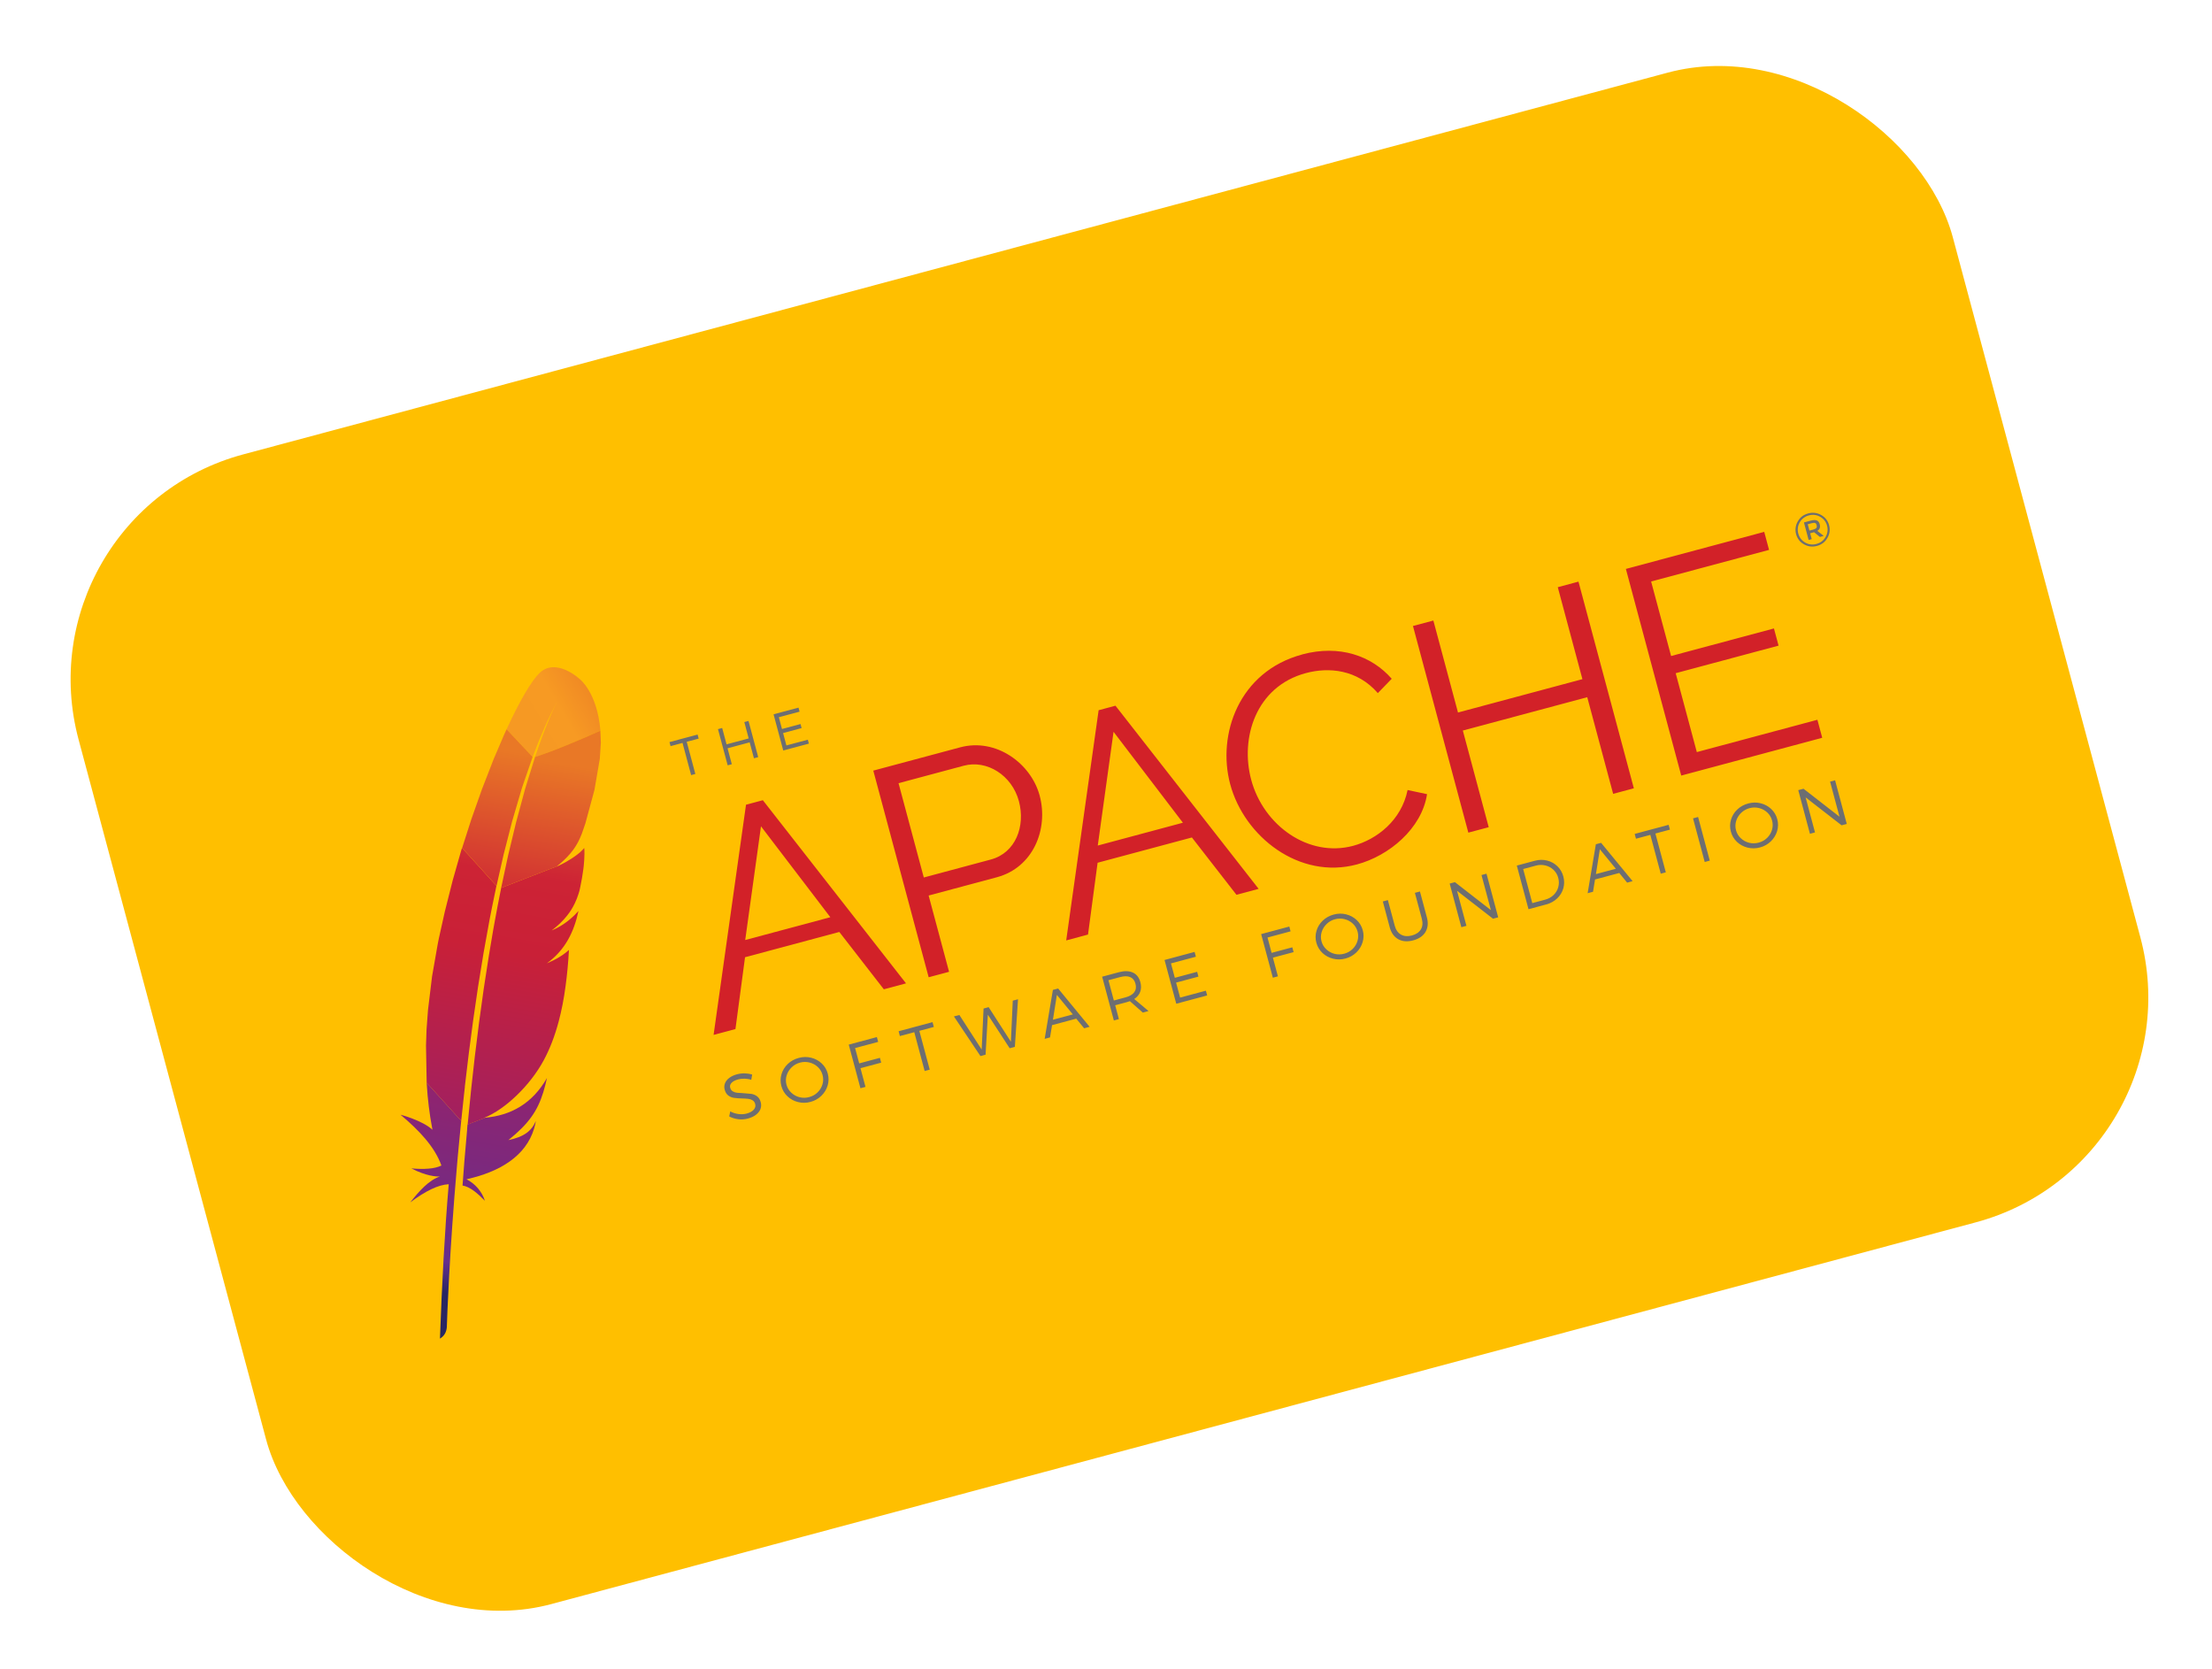 <svg width="114" height="86" viewBox="0 0 114 86" fill="none" xmlns="http://www.w3.org/2000/svg">
<g filter="url(#filter0_i_427_12548)">
<g clip-path="url(#clip0_427_12548)">
<rect x="0.945" y="26.52" width="100" height="61.333" rx="12" transform="rotate(-15 0.945 26.52)" fill="#FFBF00"/>
<g clip-path="url(#clip1_427_12548)">
<path d="M93.859 26.539C93.96 26.594 94.047 26.668 94.117 26.758C94.187 26.848 94.237 26.951 94.265 27.062C94.296 27.172 94.304 27.287 94.289 27.401C94.273 27.514 94.235 27.624 94.176 27.723C94.055 27.936 93.876 28.067 93.639 28.131C93.403 28.194 93.182 28.166 92.97 28.048C92.87 27.993 92.783 27.918 92.713 27.828C92.644 27.738 92.594 27.635 92.566 27.525C92.535 27.415 92.528 27.299 92.543 27.186C92.558 27.072 92.596 26.963 92.655 26.864C92.776 26.651 92.951 26.52 93.193 26.456C93.304 26.424 93.421 26.415 93.535 26.429C93.65 26.444 93.76 26.481 93.859 26.539ZM94.085 27.67C94.137 27.583 94.17 27.487 94.183 27.388C94.197 27.288 94.189 27.188 94.163 27.091C94.138 26.995 94.095 26.904 94.034 26.825C93.973 26.746 93.897 26.68 93.809 26.631C93.722 26.58 93.626 26.547 93.525 26.534C93.425 26.521 93.322 26.53 93.225 26.558C93.126 26.582 93.033 26.626 92.952 26.688C92.871 26.749 92.803 26.827 92.754 26.915C92.702 27.002 92.669 27.097 92.656 27.197C92.643 27.296 92.65 27.397 92.678 27.493C92.732 27.696 92.85 27.849 93.031 27.955C93.117 28.006 93.213 28.04 93.314 28.052C93.414 28.065 93.516 28.057 93.614 28.028C93.825 27.972 93.978 27.853 94.085 27.67ZM93.784 27.02C93.824 27.17 93.782 27.282 93.66 27.355L93.991 27.616L93.793 27.668L93.492 27.425L93.291 27.48L93.371 27.782L93.212 27.824L92.97 26.92L93.315 26.828C93.454 26.791 93.562 26.787 93.635 26.818C93.708 26.848 93.757 26.912 93.786 27.019L93.784 27.02ZM93.612 27.202C93.638 27.168 93.641 27.12 93.626 27.062C93.61 27.003 93.582 26.965 93.544 26.951C93.505 26.936 93.443 26.941 93.361 26.963L93.166 27.015L93.253 27.341L93.443 27.29C93.534 27.266 93.588 27.236 93.612 27.202ZM35.392 38.224L35.836 39.882L35.619 39.94L35.175 38.282L34.559 38.447L34.503 38.239L35.952 37.851L36.008 38.059L35.389 38.224L35.392 38.224ZM38.856 39.073L38.636 38.252L37.496 38.558L37.716 39.379L37.502 39.436L37.002 37.571L37.219 37.513L37.445 38.355L38.585 38.05L38.36 37.207L38.576 37.149L39.076 39.014L38.859 39.072L38.856 39.073ZM40.138 36.952L40.302 37.565L41.257 37.309L41.313 37.517L40.358 37.773L40.529 38.411L41.633 38.116L41.687 38.318L40.366 38.672L39.867 36.808L41.153 36.463L41.208 36.671L40.14 36.957L40.138 36.952Z" fill="#6D6E71"/>
<path d="M36.776 53.328L38.447 41.467L39.315 41.234L46.693 50.671L45.55 50.977L43.256 48.023L38.397 49.325L37.903 53.026L36.776 53.328ZM39.219 42.578L38.406 48.439L42.793 47.263L39.218 42.578L39.219 42.578ZM47.861 50.358L45.007 39.709L49.486 38.509C51.344 38.011 53.14 39.347 53.581 40.996C54.048 42.736 53.237 44.705 51.378 45.203L47.859 46.146L48.912 50.075L47.86 50.357L47.861 50.358ZM47.61 45.216L51.064 44.29C52.344 43.947 52.857 42.572 52.511 41.282C52.154 39.947 50.859 39.137 49.671 39.456L46.308 40.357L47.61 45.216ZM54.949 48.458L56.62 36.597L57.488 36.364L64.866 45.801L63.723 46.107L61.427 43.154L56.567 44.456L56.073 48.157L54.946 48.459L54.949 48.458ZM57.389 37.709L56.576 43.57L60.963 42.394L57.389 37.709ZM67.112 33.721C69.031 33.206 70.69 33.791 71.725 34.976L71.009 35.715C69.946 34.489 68.476 34.369 67.303 34.683C64.713 35.377 63.908 38.037 64.483 40.181C65.114 42.536 67.438 44.2 69.737 43.584C70.956 43.257 72.227 42.274 72.543 40.709L73.546 40.922C73.272 42.699 71.589 44.099 69.929 44.544C66.959 45.34 64.124 43.109 63.401 40.41C62.715 37.846 63.85 34.599 67.11 33.725L67.112 33.721ZM81.35 29.971L84.204 40.62L83.137 40.906L81.802 35.926L75.39 37.644L76.724 42.624L75.674 42.905L72.82 32.256L73.871 31.975L75.141 36.715L81.553 34.996L80.283 30.257L81.35 29.971ZM93.663 37.087L93.912 38.017L86.646 39.964L83.793 29.316L90.923 27.406L91.172 28.335L85.094 29.964L86.123 33.804L91.424 32.383L91.662 33.268L86.36 34.689L87.449 38.754L93.663 37.089L93.663 37.087Z" fill="#D22128"/>
<path d="M38.39 55.312C38.528 55.315 38.654 55.336 38.765 55.371L38.718 55.642C38.604 55.604 38.487 55.585 38.367 55.583C38.247 55.581 38.138 55.594 38.037 55.621C37.89 55.661 37.779 55.718 37.705 55.794C37.632 55.869 37.606 55.955 37.632 56.05C37.654 56.131 37.697 56.193 37.76 56.233C37.826 56.274 37.9 56.3 37.977 56.308C38.059 56.318 38.169 56.325 38.309 56.33L38.722 56.366C38.829 56.383 38.93 56.426 39.016 56.491C39.106 56.556 39.169 56.658 39.206 56.795C39.239 56.919 39.233 57.037 39.191 57.149C39.148 57.261 39.069 57.359 38.958 57.444C38.847 57.529 38.709 57.593 38.545 57.637C38.382 57.681 38.212 57.693 38.044 57.672C37.882 57.652 37.725 57.603 37.581 57.529L37.635 57.267C37.765 57.34 37.909 57.386 38.058 57.404C38.21 57.423 38.352 57.415 38.48 57.381C38.646 57.336 38.767 57.269 38.846 57.181C38.925 57.092 38.949 56.994 38.92 56.887C38.898 56.804 38.854 56.741 38.79 56.7C38.726 56.659 38.653 56.634 38.571 56.623C38.461 56.611 38.35 56.604 38.24 56.602C38.102 56.6 37.965 56.59 37.83 56.572C37.722 56.557 37.621 56.515 37.535 56.451C37.447 56.386 37.385 56.286 37.348 56.15C37.317 56.041 37.322 55.925 37.364 55.819C37.406 55.714 37.48 55.621 37.587 55.541C37.694 55.461 37.826 55.399 37.982 55.357C38.115 55.322 38.25 55.307 38.389 55.31L38.39 55.312ZM41.804 54.503C42.013 54.554 42.196 54.653 42.348 54.797C42.5 54.939 42.609 55.121 42.661 55.322C42.717 55.524 42.714 55.737 42.654 55.938C42.594 56.138 42.482 56.32 42.33 56.466C42.175 56.616 41.983 56.724 41.773 56.779C41.562 56.838 41.339 56.841 41.128 56.788C40.919 56.736 40.736 56.637 40.584 56.492C40.431 56.348 40.325 56.171 40.27 55.963C40.214 55.762 40.216 55.549 40.277 55.349C40.336 55.149 40.448 54.968 40.601 54.824C40.757 54.676 40.945 54.572 41.165 54.513C41.381 54.455 41.594 54.45 41.804 54.503ZM40.797 55.001C40.678 55.115 40.59 55.257 40.542 55.413C40.494 55.57 40.49 55.73 40.533 55.893C40.577 56.055 40.66 56.194 40.782 56.306C40.902 56.42 41.05 56.501 41.212 56.54C41.374 56.58 41.544 56.577 41.705 56.531C41.873 56.486 42.017 56.406 42.136 56.288C42.255 56.174 42.341 56.032 42.387 55.876C42.435 55.718 42.437 55.556 42.393 55.394C42.352 55.236 42.267 55.093 42.148 54.981C42.029 54.87 41.884 54.791 41.725 54.751C41.563 54.71 41.392 54.711 41.231 54.755C41.067 54.798 40.917 54.882 40.797 55L40.797 55.001ZM44.069 54.005L44.281 54.795L45.348 54.509L45.414 54.757L44.347 55.043L44.605 56.006L44.344 56.076L43.742 53.828L45.192 53.439L45.259 53.687L44.069 54.005ZM47.38 53.118L47.916 55.118L47.654 55.188L47.119 53.188L46.377 53.387L46.311 53.139L48.06 52.67L48.127 52.918L47.38 53.118ZM52.035 54.015L50.911 52.286L50.794 54.347L50.529 54.418L49.162 52.375L49.443 52.3L50.593 54.082L50.69 51.969L50.951 51.896L52.099 53.679L52.195 51.563L52.466 51.49L52.303 53.943L52.031 54.016L52.035 54.015ZM54.22 52.824L54.116 53.457L53.839 53.531L54.263 51.008L54.533 50.936L56.156 52.91L55.873 52.986L55.467 52.49L54.223 52.823L54.22 52.824ZM54.468 51.27L54.265 52.546L55.291 52.271L54.471 51.269L54.468 51.27ZM58.229 51.59L58.078 51.638L57.474 51.8L57.665 52.513L57.405 52.583L56.801 50.328L57.668 50.096C57.952 50.02 58.191 50.027 58.385 50.115C58.578 50.204 58.706 50.37 58.771 50.611C58.82 50.795 58.817 50.962 58.762 51.108C58.708 51.255 58.608 51.379 58.455 51.477L59.192 52.097L58.897 52.177L58.233 51.59L58.229 51.59ZM58.456 51.128C58.544 51.008 58.565 50.861 58.518 50.688C58.473 50.518 58.382 50.405 58.247 50.349C58.112 50.292 57.94 50.291 57.729 50.348L57.126 50.51L57.405 51.554L58.009 51.392C58.22 51.335 58.365 51.249 58.456 51.128ZM60.349 49.646L60.547 50.385L61.698 50.076L61.764 50.324L60.613 50.632L60.82 51.405L62.148 51.049L62.214 51.294L60.621 51.721L60.017 49.467L61.566 49.051L61.633 49.299L60.344 49.644L60.349 49.646ZM65.324 48.31L65.535 49.1L66.602 48.814L66.669 49.062L65.602 49.347L65.86 50.31L65.599 50.38L64.996 48.133L66.447 47.744L66.513 47.991L65.324 48.31ZM69.376 47.115C69.585 47.167 69.767 47.265 69.92 47.409C70.072 47.551 70.18 47.734 70.233 47.935C70.289 48.136 70.286 48.349 70.225 48.55C70.166 48.75 70.054 48.932 69.902 49.078C69.747 49.228 69.555 49.337 69.344 49.391C69.134 49.45 68.911 49.453 68.7 49.4C68.49 49.348 68.308 49.249 68.155 49.105C68.003 48.96 67.897 48.783 67.841 48.575C67.785 48.374 67.788 48.162 67.849 47.961C67.908 47.761 68.02 47.58 68.173 47.436C68.329 47.288 68.516 47.184 68.737 47.125C68.954 47.067 69.166 47.062 69.376 47.115L69.376 47.115ZM68.37 47.612C68.251 47.727 68.163 47.868 68.115 48.025C68.067 48.182 68.063 48.342 68.106 48.504C68.15 48.667 68.233 48.806 68.355 48.918C68.475 49.032 68.623 49.112 68.785 49.152C68.947 49.191 69.117 49.188 69.278 49.143C69.446 49.098 69.59 49.017 69.71 48.9C69.828 48.786 69.914 48.644 69.96 48.487C70.008 48.33 70.01 48.168 69.966 48.005C69.925 47.848 69.84 47.705 69.721 47.593C69.602 47.482 69.457 47.403 69.298 47.363C69.136 47.322 68.966 47.323 68.804 47.367C68.64 47.41 68.49 47.494 68.37 47.612L68.37 47.612ZM73.469 48.019C73.343 48.23 73.131 48.376 72.833 48.456C72.533 48.536 72.276 48.516 72.061 48.396C71.846 48.276 71.699 48.069 71.62 47.775L71.266 46.451L71.527 46.381L71.881 47.702C71.939 47.919 72.047 48.071 72.204 48.159C72.361 48.247 72.549 48.262 72.766 48.204C72.983 48.146 73.138 48.039 73.229 47.889C73.32 47.739 73.332 47.55 73.274 47.331L72.919 46.007L73.18 45.937L73.535 47.261C73.615 47.556 73.592 47.809 73.466 48.02L73.469 48.019ZM76.945 47.34L75.092 45.902L75.576 47.707L75.314 47.777L74.712 45.529L74.983 45.456L76.836 46.897L76.352 45.09L76.61 45.02L77.213 47.269L76.945 47.34ZM79.732 44.343C79.939 44.394 80.113 44.492 80.262 44.635C80.412 44.78 80.518 44.963 80.57 45.164C80.626 45.373 80.625 45.579 80.568 45.778C80.511 45.976 80.401 46.155 80.25 46.296C80.095 46.443 79.908 46.546 79.688 46.605L78.774 46.85L78.172 44.602L79.095 44.355C79.316 44.295 79.527 44.291 79.731 44.343L79.732 44.343ZM78.97 46.536L79.635 46.358C79.804 46.312 79.946 46.234 80.064 46.122C80.182 46.009 80.263 45.875 80.307 45.719C80.351 45.563 80.352 45.404 80.308 45.238C80.268 45.08 80.184 44.937 80.065 44.824C79.948 44.712 79.81 44.638 79.649 44.597C79.487 44.557 79.317 44.559 79.156 44.604L78.5 44.78L78.97 46.536L78.97 46.536ZM82.203 45.319L82.1 45.952L81.822 46.026L82.246 43.503L82.517 43.431L84.14 45.405L83.858 45.481L83.452 44.984L82.206 45.318L82.203 45.319ZM82.451 43.765L82.249 45.041L83.275 44.766L82.454 43.764L82.451 43.765ZM85.315 42.95L85.851 44.95L85.59 45.02L85.054 43.02L84.313 43.218L84.246 42.971L85.996 42.502L86.063 42.75L85.315 42.95ZM87.855 44.413L87.254 42.169L87.515 42.099L88.117 44.347L87.856 44.417L87.855 44.413ZM90.738 41.391C90.947 41.443 91.129 41.541 91.282 41.685C91.434 41.828 91.542 42.01 91.595 42.211C91.651 42.412 91.648 42.625 91.588 42.826C91.528 43.026 91.416 43.208 91.264 43.354C91.109 43.505 90.916 43.612 90.707 43.667C90.496 43.726 90.273 43.73 90.061 43.676C89.852 43.624 89.67 43.525 89.517 43.381C89.365 43.236 89.259 43.059 89.204 42.852C89.147 42.651 89.15 42.438 89.211 42.237C89.27 42.037 89.382 41.856 89.535 41.712C89.691 41.564 89.879 41.46 90.099 41.401C90.316 41.343 90.529 41.338 90.738 41.391ZM89.732 41.888C89.613 42.002 89.525 42.145 89.477 42.301C89.429 42.458 89.425 42.618 89.469 42.781C89.512 42.943 89.595 43.082 89.717 43.194C89.837 43.308 89.985 43.389 90.147 43.428C90.309 43.467 90.479 43.464 90.64 43.419C90.808 43.374 90.952 43.293 91.072 43.176C91.19 43.062 91.276 42.92 91.322 42.764C91.37 42.606 91.372 42.444 91.328 42.282C91.287 42.124 91.202 41.981 91.083 41.869C90.964 41.758 90.819 41.678 90.66 41.639C90.498 41.597 90.328 41.599 90.166 41.643C90.002 41.686 89.852 41.77 89.732 41.888L89.732 41.888ZM94.91 42.527L93.057 41.089L93.54 42.894L93.279 42.964L92.677 40.715L92.948 40.643L94.801 42.083L94.317 40.276L94.575 40.207L95.177 42.455L94.91 42.527Z" fill="#6D6E71"/>
<path d="M27.783 34.701C27.368 35.119 26.768 36.145 26.108 37.578L27.449 39.003C27.841 37.95 28.267 36.982 28.728 36.129C28.577 36.412 28.143 37.307 27.576 39.006C28.482 38.715 29.844 38.151 30.943 37.649C30.78 35.668 29.869 34.985 29.869 34.985C29.869 34.985 28.637 33.842 27.783 34.701Z" fill="url(#paint0_linear_427_12548)"/>
<path d="M28.52 49.483L28.184 49.639L28.357 49.562L28.523 49.482L28.52 49.483Z" fill="#BE202E"/>
<path opacity="0.35" d="M28.52 49.483L28.184 49.639L28.357 49.562L28.523 49.482L28.52 49.483Z" fill="#BE202E"/>
<path d="M28.427 47.949L28.48 47.925L28.693 47.826L28.427 47.947L28.427 47.949Z" fill="#BE202E"/>
<path opacity="0.35" d="M28.427 47.949L28.48 47.925L28.693 47.826L28.427 47.947L28.427 47.949Z" fill="#BE202E"/>
<path d="M25.961 44.01L26.394 42.322L26.886 40.649L26.916 40.553L27.449 39.004L26.107 37.579L25.97 37.881L25.442 39.115L24.838 40.669L24.286 42.232L23.818 43.694L25.59 45.648L25.96 44.01L25.961 44.01Z" fill="url(#paint1_linear_427_12548)"/>
<path d="M24.075 58.202L23.933 59.826L23.838 61.089C24.224 61.152 24.607 61.484 24.991 61.874C24.835 61.395 24.494 60.997 24.041 60.766C25.753 60.387 27.098 59.576 27.525 58.155C27.564 58.026 27.595 57.895 27.618 57.762C27.39 58.282 27.013 58.577 26.2 58.749C26.198 58.749 26.197 58.75 26.195 58.753C26.197 58.753 26.198 58.752 26.2 58.749C27.238 57.914 27.695 57.258 27.996 56.292C28.071 56.047 28.135 55.798 28.189 55.547C27.439 56.864 26.325 57.48 25.008 57.592L24.093 57.945C24.088 58.03 24.08 58.116 24.072 58.206L24.075 58.202Z" fill="url(#paint2_linear_427_12548)"/>
<path d="M23.954 56.007L24.162 54.267L24.386 52.569L24.637 50.852L24.922 49.099L25.234 47.376L25.355 46.76L25.573 45.704L25.585 45.648L23.813 43.694L23.776 43.799L23.333 45.357L22.925 46.973L22.616 48.361L22.56 48.642L22.267 50.313L22.059 52.029L21.983 53.05L21.955 53.879L21.99 55.795L23.77 57.76L23.915 56.394L23.958 56.007L23.954 56.007Z" fill="url(#paint3_linear_427_12548)"/>
<path d="M21.994 55.882C22.042 56.649 22.133 57.403 22.274 58.139L22.289 58.216C21.772 57.736 20.639 57.436 20.643 57.442C21.611 58.254 22.41 59.105 22.749 60.058C22.394 60.235 21.851 60.262 21.199 60.207C21.968 60.602 22.475 60.631 22.669 60.624C22.107 60.812 21.62 61.351 21.144 61.957C21.925 61.372 22.59 61.045 23.126 61.022C22.918 63.465 22.776 66.147 22.674 68.978C22.901 68.841 23.004 68.639 23.028 68.396C23.044 67.883 23.161 64.52 23.554 60.038L23.597 59.545L23.735 58.102L23.769 57.766C23.77 57.762 23.769 57.761 23.769 57.758L21.99 55.795L21.994 55.881L21.994 55.882Z" fill="url(#paint4_linear_427_12548)"/>
<path d="M25.822 45.79L25.776 46.021L25.637 46.731L25.488 47.531L25.413 47.947L25.194 49.248L24.93 50.953L24.689 52.692L24.47 54.447L24.285 56.099L24.101 57.947L25.015 57.594L24.957 57.599C26.046 57.159 27.322 55.929 28.016 54.646C28.335 54.055 28.592 53.39 28.792 52.639C28.941 52.079 29.061 51.471 29.148 50.81C29.227 50.232 29.285 49.613 29.323 48.949C29.1 49.153 28.83 49.33 28.521 49.486L28.355 49.563C28.298 49.589 28.24 49.615 28.182 49.639C29.128 48.958 29.585 48.014 29.813 46.94C29.587 47.2 29.203 47.562 28.695 47.824C28.625 47.86 28.554 47.893 28.482 47.924L28.427 47.948L28.43 47.947C28.754 47.699 29.017 47.449 29.227 47.18C29.276 47.121 29.316 47.06 29.358 47.004C29.421 46.913 29.479 46.819 29.532 46.723C29.567 46.661 29.599 46.598 29.629 46.534C29.701 46.384 29.764 46.225 29.816 46.057C29.833 46.005 29.848 45.953 29.863 45.901L29.911 45.678C29.972 45.389 30.022 45.098 30.061 44.805C30.077 44.68 30.093 44.562 30.098 44.455L30.108 44.332C30.116 44.213 30.12 44.108 30.121 44.016C30.123 43.879 30.12 43.77 30.109 43.694C30.081 43.732 30.047 43.77 30.009 43.809C29.741 44.081 29.243 44.397 28.826 44.593C28.819 44.595 28.814 44.6 28.807 44.601L28.68 44.658C28.687 44.653 28.694 44.647 28.7 44.641L25.826 45.754C25.825 45.767 25.822 45.779 25.819 45.787L25.822 45.79Z" fill="url(#paint5_linear_427_12548)"/>
<path d="M27.575 39.006L27.079 40.598L27.052 40.692L26.595 42.382L26.186 44.081L25.828 45.754L28.702 44.642C29.459 44.02 29.751 43.564 29.988 42.952L30.168 42.431L30.636 40.705L30.912 39.104L30.967 38.262L30.941 37.65C29.844 38.151 28.481 38.715 27.574 39.006L27.575 39.006Z" fill="url(#paint6_linear_427_12548)"/>
</g>
</g>
</g>
<defs>
<filter id="filter0_i_427_12548" x="0.945" y="0.638" width="112.467" height="85.125" filterUnits="userSpaceOnUse" color-interpolation-filters="sRGB">
<feFlood flood-opacity="0" result="BackgroundImageFix"/>
<feBlend mode="normal" in="SourceGraphic" in2="BackgroundImageFix" result="shape"/>
<feColorMatrix in="SourceAlpha" type="matrix" values="0 0 0 0 0 0 0 0 0 0 0 0 0 0 0 0 0 0 127 0" result="hardAlpha"/>
<feMorphology radius="2" operator="erode" in="SourceAlpha" result="effect1_innerShadow_427_12548"/>
<feOffset/>
<feGaussianBlur stdDeviation="7.5"/>
<feComposite in2="hardAlpha" operator="arithmetic" k2="-1" k3="1"/>
<feColorMatrix type="matrix" values="0 0 0 0 0 0 0 0 0 0 0 0 0 0 0 0 0 0 0.25 0"/>
<feBlend mode="normal" in2="shape" result="effect1_innerShadow_427_12548"/>
</filter>
<linearGradient id="paint0_linear_427_12548" x1="26.922" y1="37.58" x2="32.972" y2="33.977" gradientUnits="userSpaceOnUse">
<stop stop-color="#F69923"/>
<stop offset="0.312" stop-color="#F79A23"/>
<stop offset="0.838" stop-color="#E97826"/>
</linearGradient>
<linearGradient id="paint1_linear_427_12548" x1="20.33" y1="70.417" x2="25.746" y2="38.602" gradientUnits="userSpaceOnUse">
<stop offset="0.323" stop-color="#9E2064"/>
<stop offset="0.63" stop-color="#C92037"/>
<stop offset="0.751" stop-color="#CD2335"/>
<stop offset="1" stop-color="#E97826"/>
</linearGradient>
<linearGradient id="paint2_linear_427_12548" x1="24.253" y1="67.133" x2="27.48" y2="48.175" gradientUnits="userSpaceOnUse">
<stop stop-color="#282662"/>
<stop offset="0.095" stop-color="#662E8D"/>
<stop offset="0.788" stop-color="#9F2064"/>
<stop offset="0.949" stop-color="#CD2032"/>
</linearGradient>
<linearGradient id="paint3_linear_427_12548" x1="20.356" y1="68.583" x2="25.772" y2="36.768" gradientUnits="userSpaceOnUse">
<stop offset="0.323" stop-color="#9E2064"/>
<stop offset="0.63" stop-color="#C92037"/>
<stop offset="0.751" stop-color="#CD2335"/>
<stop offset="1" stop-color="#E97826"/>
</linearGradient>
<linearGradient id="paint4_linear_427_12548" x1="21.213" y1="66.341" x2="24.06" y2="49.622" gradientUnits="userSpaceOnUse">
<stop stop-color="#282662"/>
<stop offset="0.095" stop-color="#662E8D"/>
<stop offset="0.788" stop-color="#9F2064"/>
<stop offset="0.949" stop-color="#CD2032"/>
</linearGradient>
<linearGradient id="paint5_linear_427_12548" x1="23.682" y1="69.149" x2="29.098" y2="37.334" gradientUnits="userSpaceOnUse">
<stop offset="0.323" stop-color="#9E2064"/>
<stop offset="0.63" stop-color="#C92037"/>
<stop offset="0.751" stop-color="#CD2335"/>
<stop offset="1" stop-color="#E97826"/>
</linearGradient>
<linearGradient id="paint6_linear_427_12548" x1="23.158" y1="71.091" x2="28.573" y2="39.276" gradientUnits="userSpaceOnUse">
<stop offset="0.323" stop-color="#9E2064"/>
<stop offset="0.63" stop-color="#C92037"/>
<stop offset="0.751" stop-color="#CD2335"/>
<stop offset="1" stop-color="#E97826"/>
</linearGradient>
<clipPath id="clip0_427_12548">
<rect x="0.945" y="26.52" width="100" height="61.333" rx="12" transform="rotate(-15 0.945 26.52)" fill="white"/>
</clipPath>
<clipPath id="clip1_427_12548">
<rect width="80" height="32" fill="white" transform="translate(14.4 38.098) rotate(-15)"/>
</clipPath>
</defs>
</svg>
